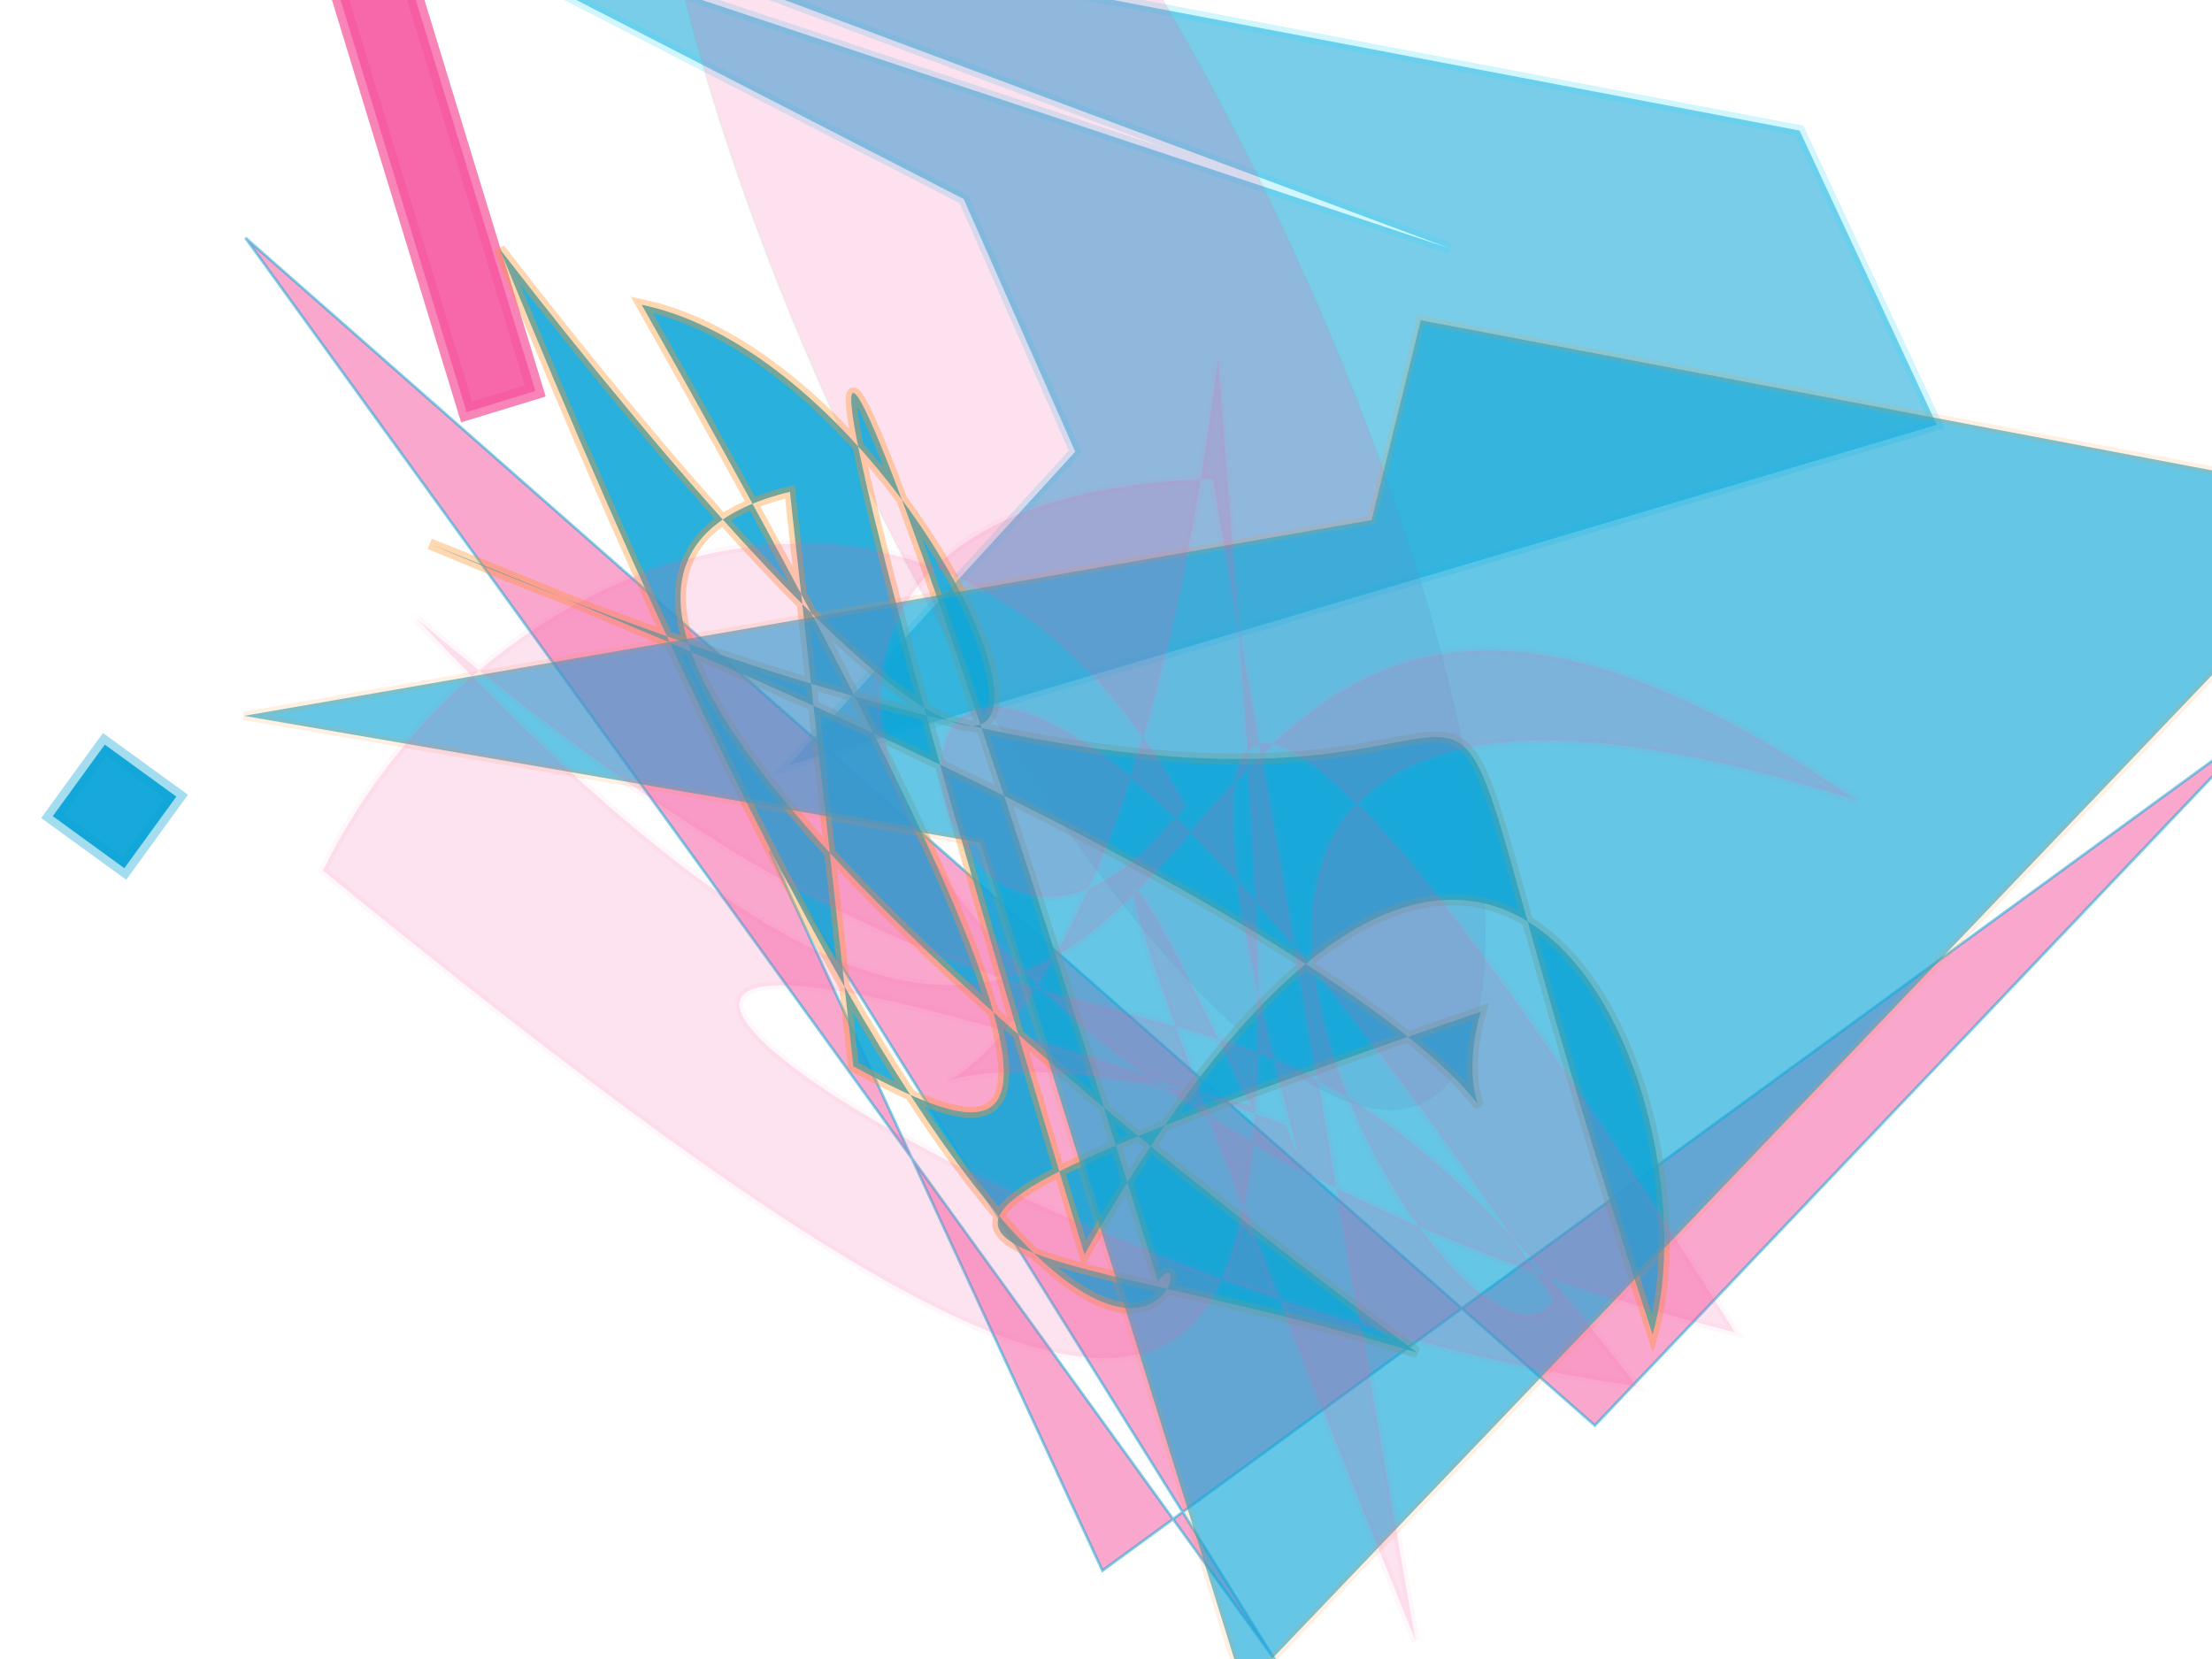 <?xml version="1.0" encoding="UTF-8"?>
<svg width="800px" height="600px" viewBox="0 0 800 600" version="1.1" xmlns="http://www.w3.org/2000/svg" xmlns:xlink="http://www.w3.org/1999/xlink">
  <defs></defs>
  <g stroke="none" stroke-width="1" fill="none" fill-rule="evenodd">
    
    <rect stroke="#f559a0" stroke-width="6" fill="#f559a0" opacity="0.91" stroke-opacity="0.814" transform="rotate(163.0 400 300)" x="551" y="512" width="26" height="331"></rect>
<polygon stroke="#2cd3f3" stroke-width="4" fill="#0fa6d8" opacity="0.556" stroke-opacity="0.393" transform="rotate(-169.0 400 300)" points="318 530 735 584 494 514 437 432 517 301 133 501 202 596 701 594 "></polygon>
<ellipse stroke="#02eb6b" stroke-width="1" fill="#f559a0" opacity="0.176" stroke-opacity="0.179" transform="rotate(-115.0 400 300)" cx="567" rx="305" cy="362" ry="88"></ellipse>
<polygon stroke="#0fa6d8" stroke-width="1" fill="#f559a0" opacity="0.526" stroke-opacity="0.996" transform="rotate(38.0 400 300)" points="672 361 706 13 564 512 309 381 633 499 23 323 "></polygon>
<path stroke="#fe9225" stroke-width="4" fill="#0fa6d8" opacity="0.884" stroke-opacity="0.404" transform="rotate(-115.0 400 300)" d="M 361,181  C 302,225 277,257 643,228 C 565,332 237,291 683,190 C 111,162 260,278 244,248 C 700,311 682,287 264,228 C 439,474 216,459 151,402 C 571,452 199,482 597,122 C 223,475 223,343 283,395 C 314,103 288,202 181,322 C 438,183 579,148 559,248 Z"></path>
<polygon stroke="#fe9225" stroke-width="3" fill="#0fa6d8" opacity="0.639" stroke-opacity="0.212" transform="rotate(20.0 400 300)" points="359 320 93 368 452 162 444 88 763 36 765 92 553 575 "></polygon>
<rect stroke="#0fa6d8" stroke-width="6" fill="#0fa6d8" opacity="0.964" stroke-opacity="0.391" transform="rotate(36.0 400 300)" x="89" y="488" width="32" height="32"></rect>
<path stroke="#f559a0" stroke-width="3" fill="#f559a0" opacity="0.166" stroke-opacity="0.275" transform="rotate(41.0 400 300)" d="M 677,448  C 227,218 511,344 505,341 C 312,439 530,461 319,145 C 587,410 683,482 196,497 C 161,366 251,211 416,275 C 427,458 117,180 634,322 C 643,384 269,255 598,114 C 226,156 650,456 162,406 C 510,401 416,272 677,326 C 468,461 129,488 519,338 C 596,379 153,125 691,288 C 396,438 186,326 346,179 Z"></path>

  </g>
</svg>
